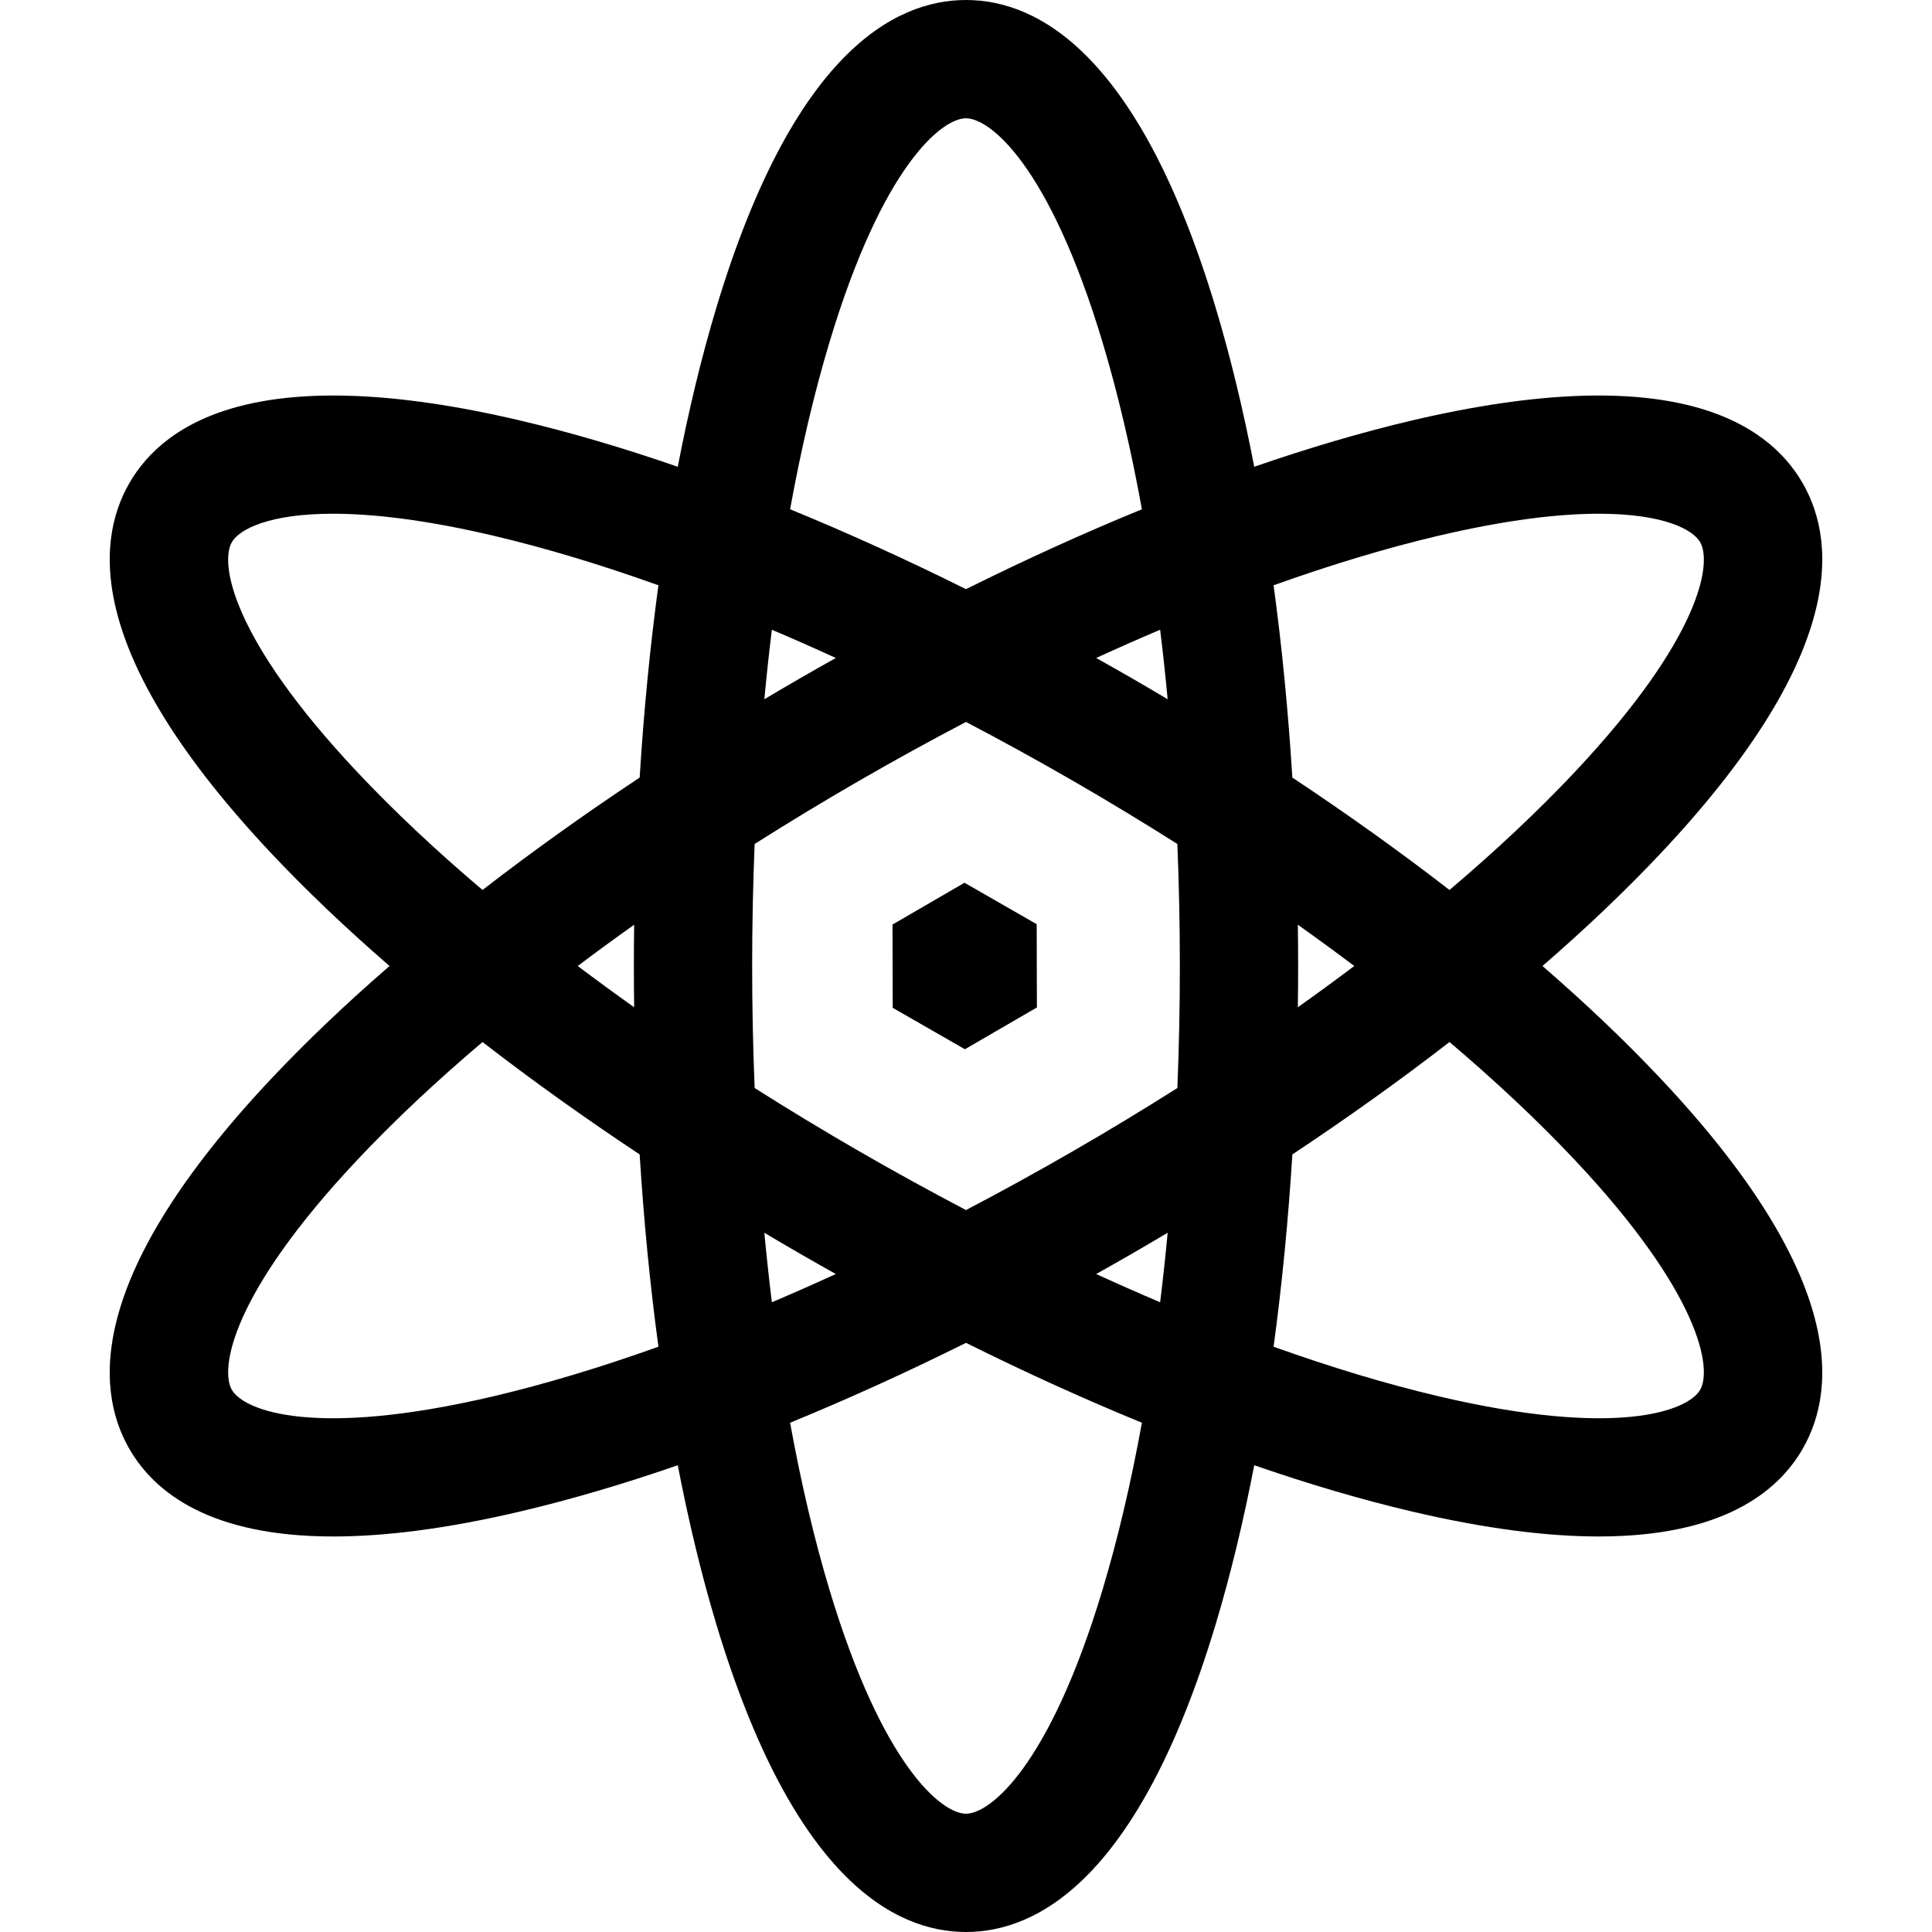 <svg fill="currentColor" height="800px" width="800px" version="1.1" id="Layer_1" xmlns="http://www.w3.org/2000/svg" xmlns:xlink="http://www.w3.org/1999/xlink" viewBox="0 0 512 512" xml:space="preserve">
	<g>
		<g>
			<path d="M408.772,256c11.582-10.037,22.114-20.062,31.393-29.927c48.223-51.27,47.031-81.631,37.538-98.073
			c-9.494-16.443-35.195-32.656-103.702-16.527c-13.182,3.103-27.131,7.212-41.614,12.223c-2.902-15.049-6.317-29.183-10.221-42.151
			C301.877,14.148,274.985,0,256.001,0s-45.875,14.148-66.164,81.546c-3.904,12.968-7.32,27.103-10.221,42.151
			c-14.483-5.011-28.432-9.121-41.615-12.223C69.49,95.346,43.791,111.56,34.297,128.001c-9.493,16.441-10.685,46.803,37.538,98.073
			c9.279,9.865,19.811,19.89,31.393,29.927c-11.582,10.037-22.114,20.062-31.393,29.927c-48.224,51.27-47.031,81.632-37.538,98.073
			c6.726,11.648,21.58,23.182,54.038,23.182c13.355,0,29.693-1.954,49.664-6.655c13.182-3.103,27.131-7.212,41.615-12.223
			c2.902,15.049,6.317,29.183,10.221,42.151c20.29,67.396,47.18,81.544,66.165,81.544s45.875-14.148,66.164-81.546
			c3.904-12.968,7.32-27.103,10.221-42.151c14.483,5.011,28.432,9.12,41.614,12.223c19.975,4.703,36.308,6.656,49.664,6.655
			c32.452,0,47.313-11.535,54.038-23.182c9.493-16.441,10.686-46.803-37.538-98.073C430.886,276.062,420.354,266.037,408.772,256z
			 M130.819,370.014c-47.631,11.213-66.206,3.798-69.373-1.688c-3.167-5.486-0.3-25.28,33.225-60.923
			c9.661-10.271,20.815-20.754,33.2-31.257c13.01,10.068,26.957,20.046,41.644,29.787c1.093,17.589,2.761,34.657,4.974,50.958
			C159.199,362.364,144.545,366.783,130.819,370.014z M168.058,266.935c-5.107-3.628-10.099-7.275-14.953-10.935
			c4.855-3.66,9.846-7.308,14.953-10.935c-0.048,3.633-0.076,7.277-0.076,10.935C167.982,259.658,168.01,263.303,168.058,266.935z
			 M169.515,206.065c-14.687,9.741-28.634,19.719-41.644,29.787c-12.385-10.502-23.539-20.985-33.201-31.256
			c-33.525-35.643-36.393-55.436-33.225-60.923c1.96-3.395,9.82-7.53,26.819-7.53c10.468,0,24.401,1.568,42.553,5.841
			c13.726,3.231,28.381,7.65,43.67,13.123C172.275,171.408,170.607,188.477,169.515,206.065z M309.443,185.306
			c-3.122-1.858-6.264-3.704-9.432-5.534c-3.168-1.828-6.338-3.626-9.509-5.401c5.696-2.609,11.35-5.109,16.947-7.482
			C308.192,172.923,308.855,179.069,309.443,185.306z M219.853,90.582c14.105-46.855,29.812-59.235,36.147-59.235
			c6.335,0,22.043,12.38,36.148,59.235c4.065,13.502,7.566,28.403,10.47,44.38c-15.224,6.233-30.839,13.322-46.618,21.172
			c-15.779-7.848-31.394-14.938-46.617-21.171C212.287,118.986,215.789,104.084,219.853,90.582z M204.553,166.89
			c5.598,2.374,11.251,4.872,16.946,7.482c-3.17,1.775-6.34,3.573-9.508,5.402c-3.168,1.828-6.31,3.674-9.432,5.532
			C203.147,179.069,203.81,172.924,204.553,166.89z M202.559,326.694c3.122,1.858,6.264,3.704,9.431,5.533
			c3.168,1.83,6.338,3.627,9.509,5.402c-5.696,2.609-11.349,5.107-16.946,7.483C203.81,339.077,203.148,332.931,202.559,326.694z
			 M292.149,421.418c-14.105,46.855-29.812,59.235-36.148,59.235c-6.335,0-22.043-12.38-36.147-59.235
			c-4.065-13.502-7.566-28.403-10.47-44.381c15.223-6.233,30.839-13.322,46.617-21.171c15.779,7.848,31.395,14.939,46.618,21.172
			C299.715,393.014,296.214,407.916,292.149,421.418z M307.449,345.111c-5.597-2.374-11.251-4.873-16.947-7.483
			c3.17-1.775,6.339-3.573,9.508-5.402c3.168-1.829,6.311-3.675,9.433-5.533C308.856,332.931,308.192,339.077,307.449,345.111z
			 M312.011,288.338c-8.981,5.688-18.218,11.282-27.675,16.742c-9.457,5.46-18.919,10.662-28.336,15.596
			c-9.417-4.935-18.879-10.137-28.337-15.596c-9.456-5.46-18.692-11.053-27.674-16.741c-0.435-10.622-0.661-21.418-0.661-32.339
			c0-10.92,0.226-21.715,0.661-32.339c8.982-5.687,18.218-11.282,27.674-16.741c9.457-5.46,18.919-10.662,28.337-15.596
			c9.417,4.935,18.879,10.137,28.336,15.596c9.457,5.46,18.693,11.054,27.675,16.742c0.435,10.622,0.661,21.418,0.661,32.338
			C312.673,266.919,312.447,277.715,312.011,288.338z M381.184,141.986c18.154-4.274,32.086-5.841,42.555-5.841
			c16.995,0,24.858,4.134,26.818,7.53c3.167,5.487,0.3,25.28-33.225,60.923c-9.661,10.271-20.815,20.754-33.2,31.257
			c-13.01-10.068-26.957-20.045-41.643-29.787c-1.093-17.589-2.761-34.657-4.975-50.959
			C352.802,149.636,367.458,145.217,381.184,141.986z M343.944,245.065c5.107,3.627,10.098,7.275,14.953,10.935
			c-4.855,3.66-9.845,7.307-14.953,10.935c0.048-3.633,0.076-7.277,0.076-10.935C344.021,252.342,343.992,248.698,343.944,245.065z
			 M450.556,368.327c-3.167,5.487-21.747,12.898-69.373,1.688c-13.726-3.231-28.382-7.65-43.669-13.123
			c2.214-16.3,3.882-33.369,4.975-50.959c14.686-9.741,28.634-19.719,41.643-29.787c12.384,10.503,23.538,20.987,33.2,31.257
			C450.856,343.046,453.724,362.841,450.556,368.327z" />
		</g>
	</g>
	<g>
		<g>
			<polygon points="274.734,244.921 255.6,233.938 236.522,245.017 236.577,267.079 255.71,278.062 274.789,266.983 		" />
		</g>
	</g>
</svg>
